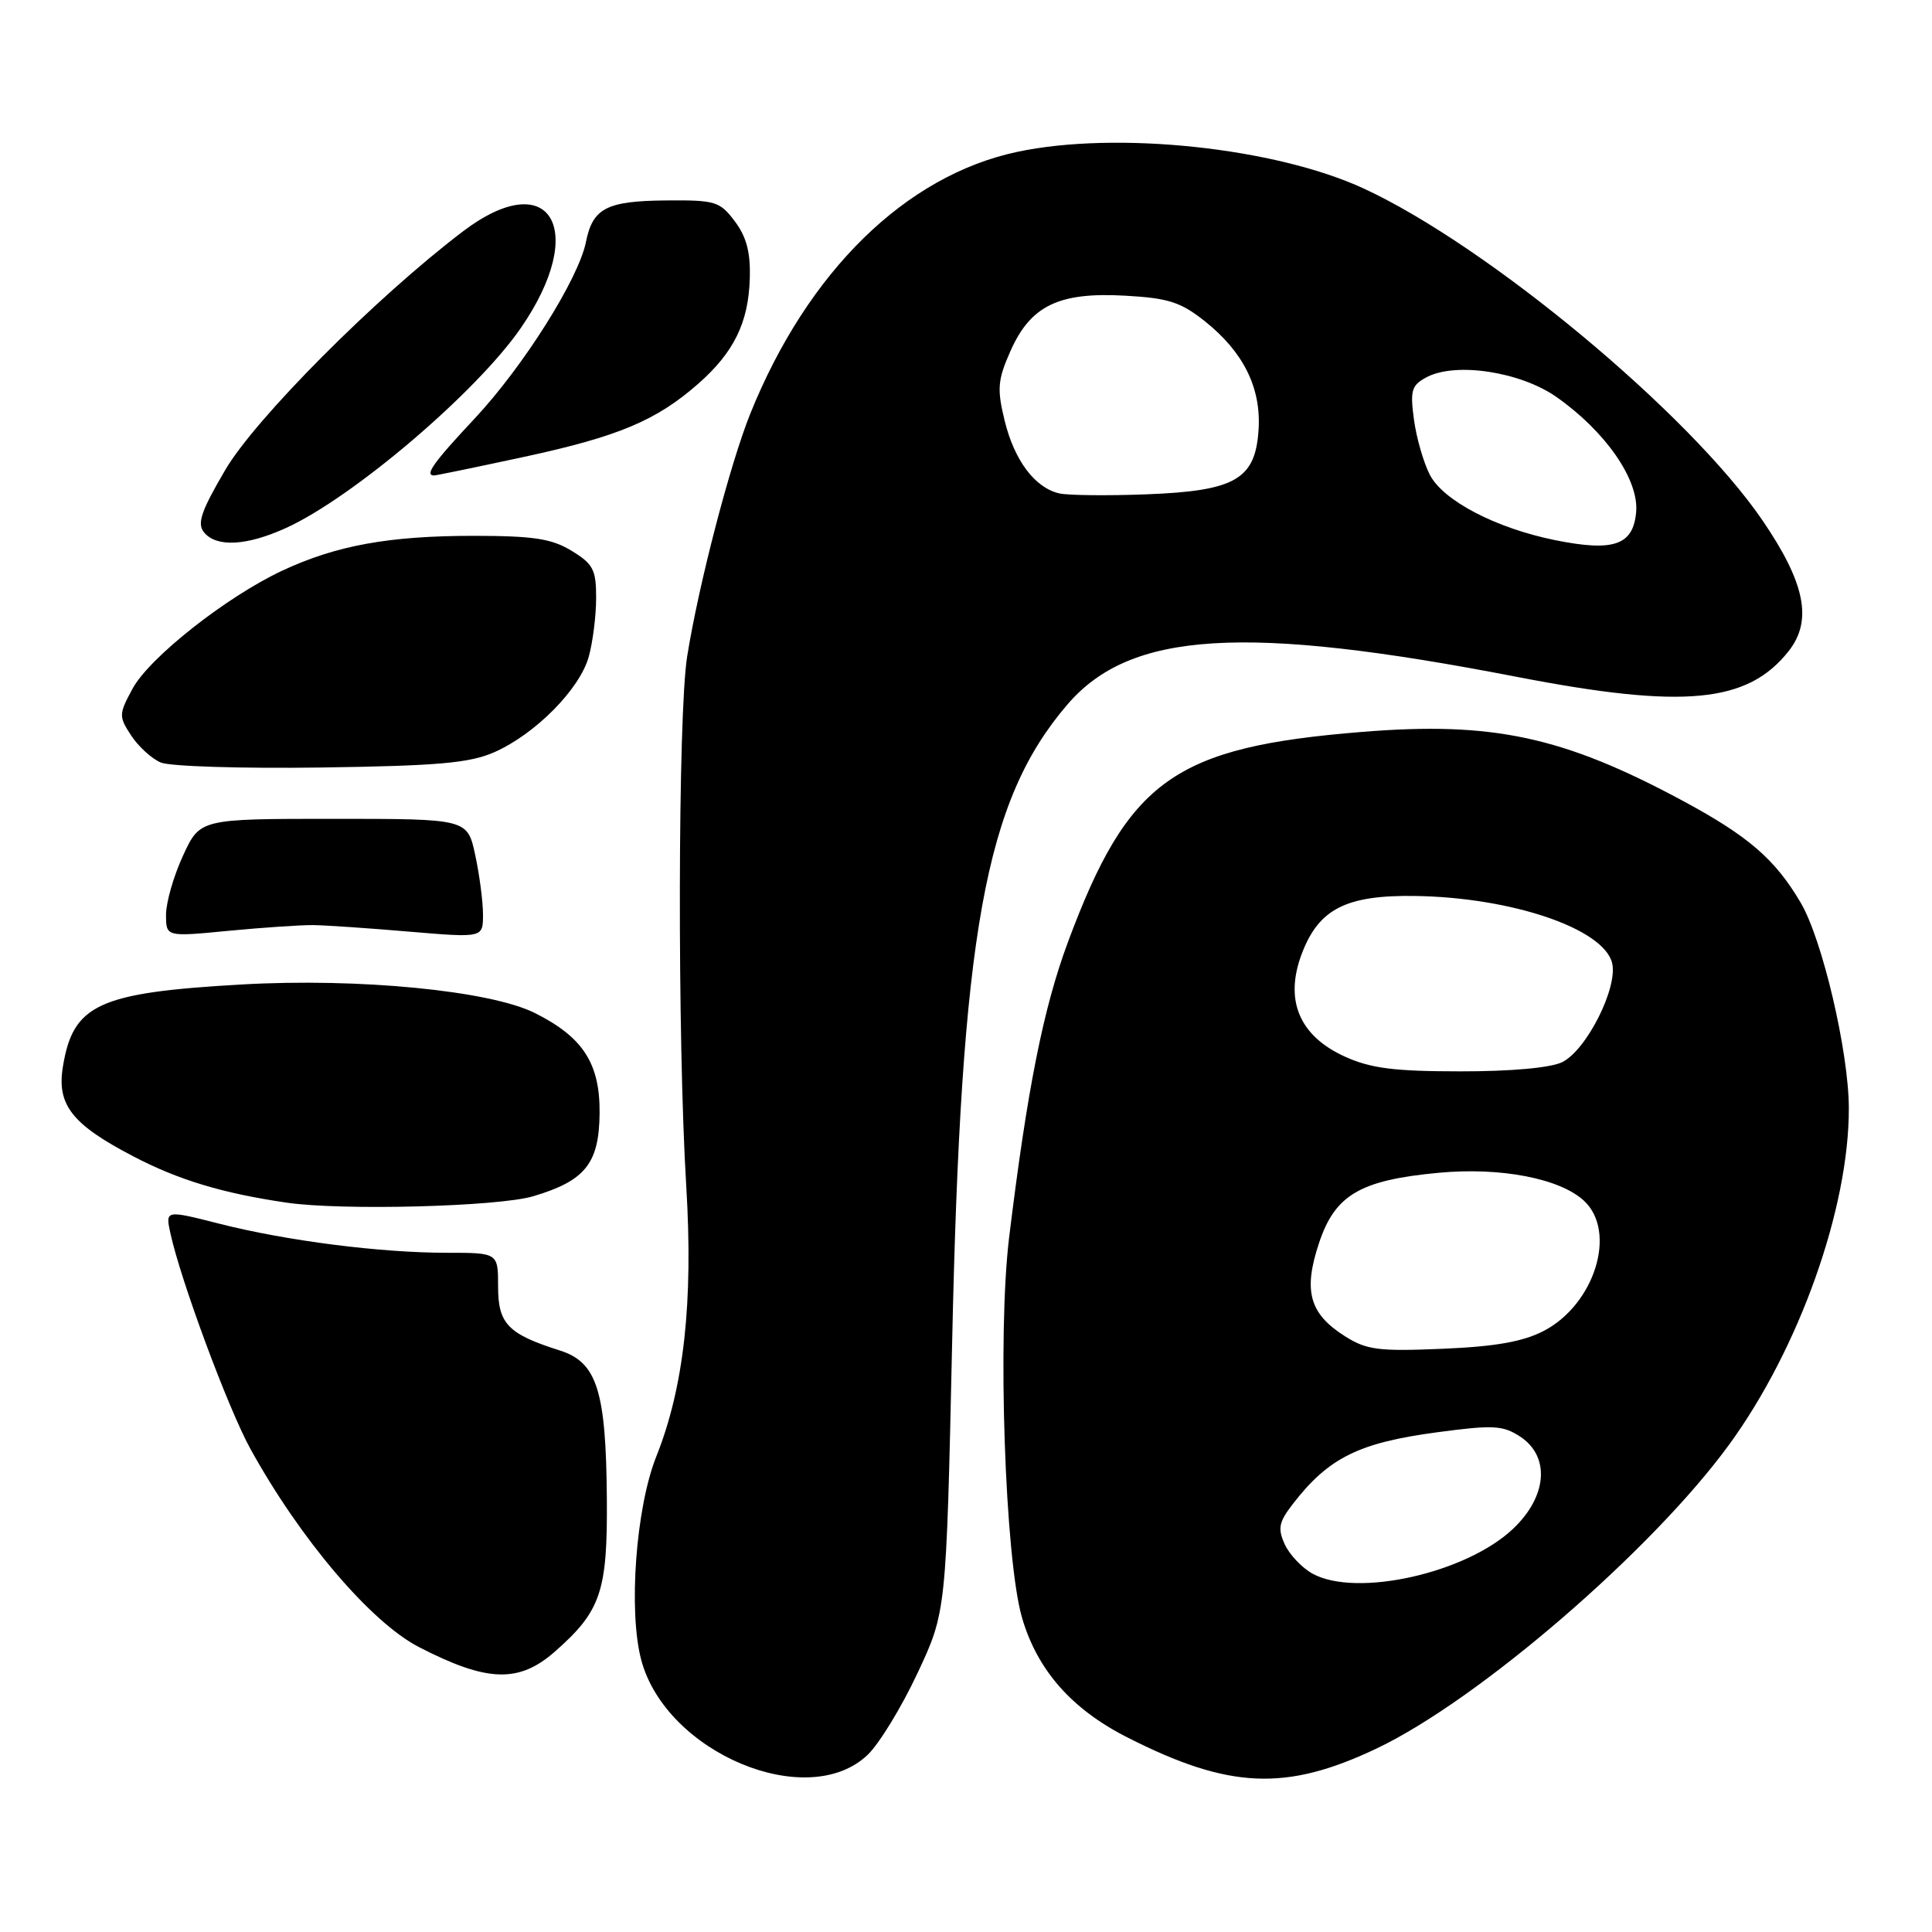 <?xml version="1.0" encoding="UTF-8" standalone="no"?>
<!DOCTYPE svg PUBLIC "-//W3C//DTD SVG 1.1//EN" "http://www.w3.org/Graphics/SVG/1.1/DTD/svg11.dtd" >
<svg xmlns="http://www.w3.org/2000/svg" xmlns:xlink="http://www.w3.org/1999/xlink" version="1.1" viewBox="0 0 256 256">
 <g >
 <path fill="currentColor"
d=" M 114.98 232.51 C 116.50 231.06 119.46 226.21 121.56 221.73 C 125.38 213.59 125.38 213.59 126.16 178.05 C 127.34 123.61 130.49 106.13 141.42 93.37 C 149.77 83.62 164.85 82.68 201.00 89.69 C 223.12 93.97 231.57 93.17 237.01 86.27 C 240.20 82.22 239.20 77.24 233.53 68.94 C 223.87 54.80 197.17 32.59 180.68 24.97 C 168.93 19.55 147.96 17.33 134.80 20.12 C 119.99 23.27 107.03 35.96 99.43 54.78 C 96.74 61.46 92.57 77.46 91.05 87.00 C 89.82 94.70 89.75 137.77 90.93 157.14 C 91.87 172.56 90.63 183.80 86.96 193.00 C 84.25 199.80 83.24 213.54 84.98 220.00 C 88.30 232.30 107.05 240.12 114.98 232.51 Z  M 182.50 231.64 C 195.97 225.21 218.89 205.44 229.09 191.46 C 238.40 178.71 245.03 160.06 244.98 146.79 C 244.95 139.31 241.47 124.47 238.60 119.61 C 235.20 113.83 231.64 110.77 222.92 106.08 C 207.10 97.58 197.77 95.58 180.50 96.98 C 155.57 98.99 149.51 103.32 141.50 124.85 C 138.24 133.63 136.11 144.34 133.71 164.00 C 132.15 176.88 133.16 206.62 135.43 214.38 C 137.46 221.31 141.99 226.46 149.35 230.20 C 162.88 237.08 170.43 237.40 182.50 231.64 Z  M 73.52 218.85 C 79.63 213.48 80.51 210.89 80.41 198.50 C 80.30 184.28 79.10 180.50 74.19 178.95 C 67.30 176.76 66.00 175.42 66.00 170.48 C 66.00 166.00 66.00 166.00 59.22 166.00 C 50.38 166.00 38.01 164.42 29.07 162.15 C 21.91 160.33 21.91 160.33 22.58 163.42 C 23.95 169.70 30.25 186.68 33.19 192.00 C 39.80 203.98 49.13 214.94 55.50 218.24 C 64.54 222.90 68.74 223.05 73.52 218.85 Z  M 70.65 158.51 C 77.55 156.46 79.38 154.17 79.45 147.53 C 79.51 140.92 77.27 137.44 70.89 134.24 C 64.97 131.26 47.49 129.56 32.00 130.45 C 13.02 131.53 9.67 133.08 8.33 141.37 C 7.51 146.40 9.55 149.00 17.66 153.22 C 23.69 156.37 29.51 158.12 38.00 159.36 C 45.32 160.43 66.01 159.89 70.65 158.51 Z  M 41.50 122.58 C 43.15 122.60 48.89 122.99 54.25 123.45 C 64.00 124.27 64.00 124.27 64.00 121.19 C 64.00 119.49 63.54 115.94 62.97 113.30 C 61.94 108.50 61.94 108.50 44.22 108.50 C 26.50 108.50 26.50 108.50 24.25 113.38 C 23.01 116.06 22.00 119.58 22.00 121.20 C 22.00 124.14 22.00 124.14 30.25 123.34 C 34.79 122.91 39.85 122.56 41.50 122.58 Z  M 65.50 99.67 C 70.93 97.27 76.81 91.33 78.01 87.03 C 78.55 85.09 78.99 81.58 78.99 79.24 C 79.00 75.49 78.60 74.73 75.75 72.99 C 73.10 71.37 70.71 71.01 62.80 71.00 C 51.54 71.00 44.55 72.27 37.39 75.62 C 30.00 79.08 19.78 87.14 17.56 91.26 C 15.73 94.65 15.73 94.93 17.38 97.46 C 18.34 98.92 20.10 100.53 21.31 101.04 C 22.51 101.55 32.05 101.85 42.50 101.70 C 58.05 101.48 62.23 101.11 65.50 99.67 Z  M 37.88 69.97 C 46.71 65.96 63.10 52.02 69.00 43.48 C 78.04 30.41 72.92 21.86 61.33 30.67 C 49.83 39.40 33.79 55.50 29.83 62.30 C 26.62 67.78 26.08 69.39 27.05 70.56 C 28.70 72.54 32.68 72.33 37.88 69.97 Z  M 69.53 60.52 C 81.97 57.83 86.97 55.72 92.52 50.85 C 97.23 46.71 99.18 42.75 99.35 36.92 C 99.46 33.45 98.92 31.39 97.37 29.33 C 95.38 26.68 94.80 26.50 88.20 26.56 C 80.38 26.63 78.53 27.59 77.64 32.07 C 76.66 36.95 69.35 48.55 62.94 55.41 C 57.42 61.30 56.21 63.00 57.52 63.00 C 57.80 63.00 63.21 61.88 69.53 60.52 Z  M 206.00 71.56 C 198.19 69.97 191.23 66.34 189.46 62.91 C 188.64 61.33 187.69 58.05 187.36 55.62 C 186.83 51.73 187.03 51.06 189.02 49.99 C 192.86 47.94 201.47 49.25 206.25 52.61 C 212.74 57.17 217.17 63.55 216.80 67.83 C 216.42 72.25 213.83 73.15 206.00 71.56 Z  M 140.37 65.38 C 137.13 64.64 134.40 61.01 133.11 55.70 C 132.10 51.52 132.19 50.35 133.89 46.52 C 136.56 40.49 140.30 38.68 149.10 39.18 C 154.84 39.50 156.47 40.03 159.69 42.60 C 164.77 46.66 167.11 51.39 166.77 56.90 C 166.36 63.51 163.71 65.05 151.92 65.50 C 146.74 65.70 141.54 65.64 140.37 65.38 Z  M 173.94 208.53 C 172.53 207.76 170.87 206.01 170.24 204.64 C 169.28 202.53 169.45 201.70 171.28 199.32 C 176.03 193.16 180.03 191.17 190.46 189.78 C 197.85 188.79 199.13 188.86 201.42 190.35 C 205.44 192.99 205.03 198.30 200.46 202.60 C 194.25 208.46 179.76 211.70 173.94 208.53 Z  M 178.23 177.07 C 173.51 174.09 172.66 171.07 174.77 164.73 C 176.89 158.32 180.22 156.37 190.64 155.40 C 198.84 154.63 206.71 156.15 209.89 159.11 C 214.30 163.22 211.31 172.84 204.54 176.36 C 201.80 177.78 198.13 178.43 191.14 178.72 C 182.69 179.08 181.10 178.88 178.23 177.07 Z  M 178.21 140.01 C 172.13 137.25 170.16 132.50 172.51 126.33 C 174.77 120.42 178.38 118.59 187.50 118.72 C 200.31 118.91 212.47 123.04 213.61 127.59 C 214.42 130.82 210.24 139.14 207.00 140.74 C 205.47 141.49 200.23 141.97 193.50 141.96 C 184.75 141.96 181.62 141.56 178.21 140.01 Z "/>
</g>
</svg>